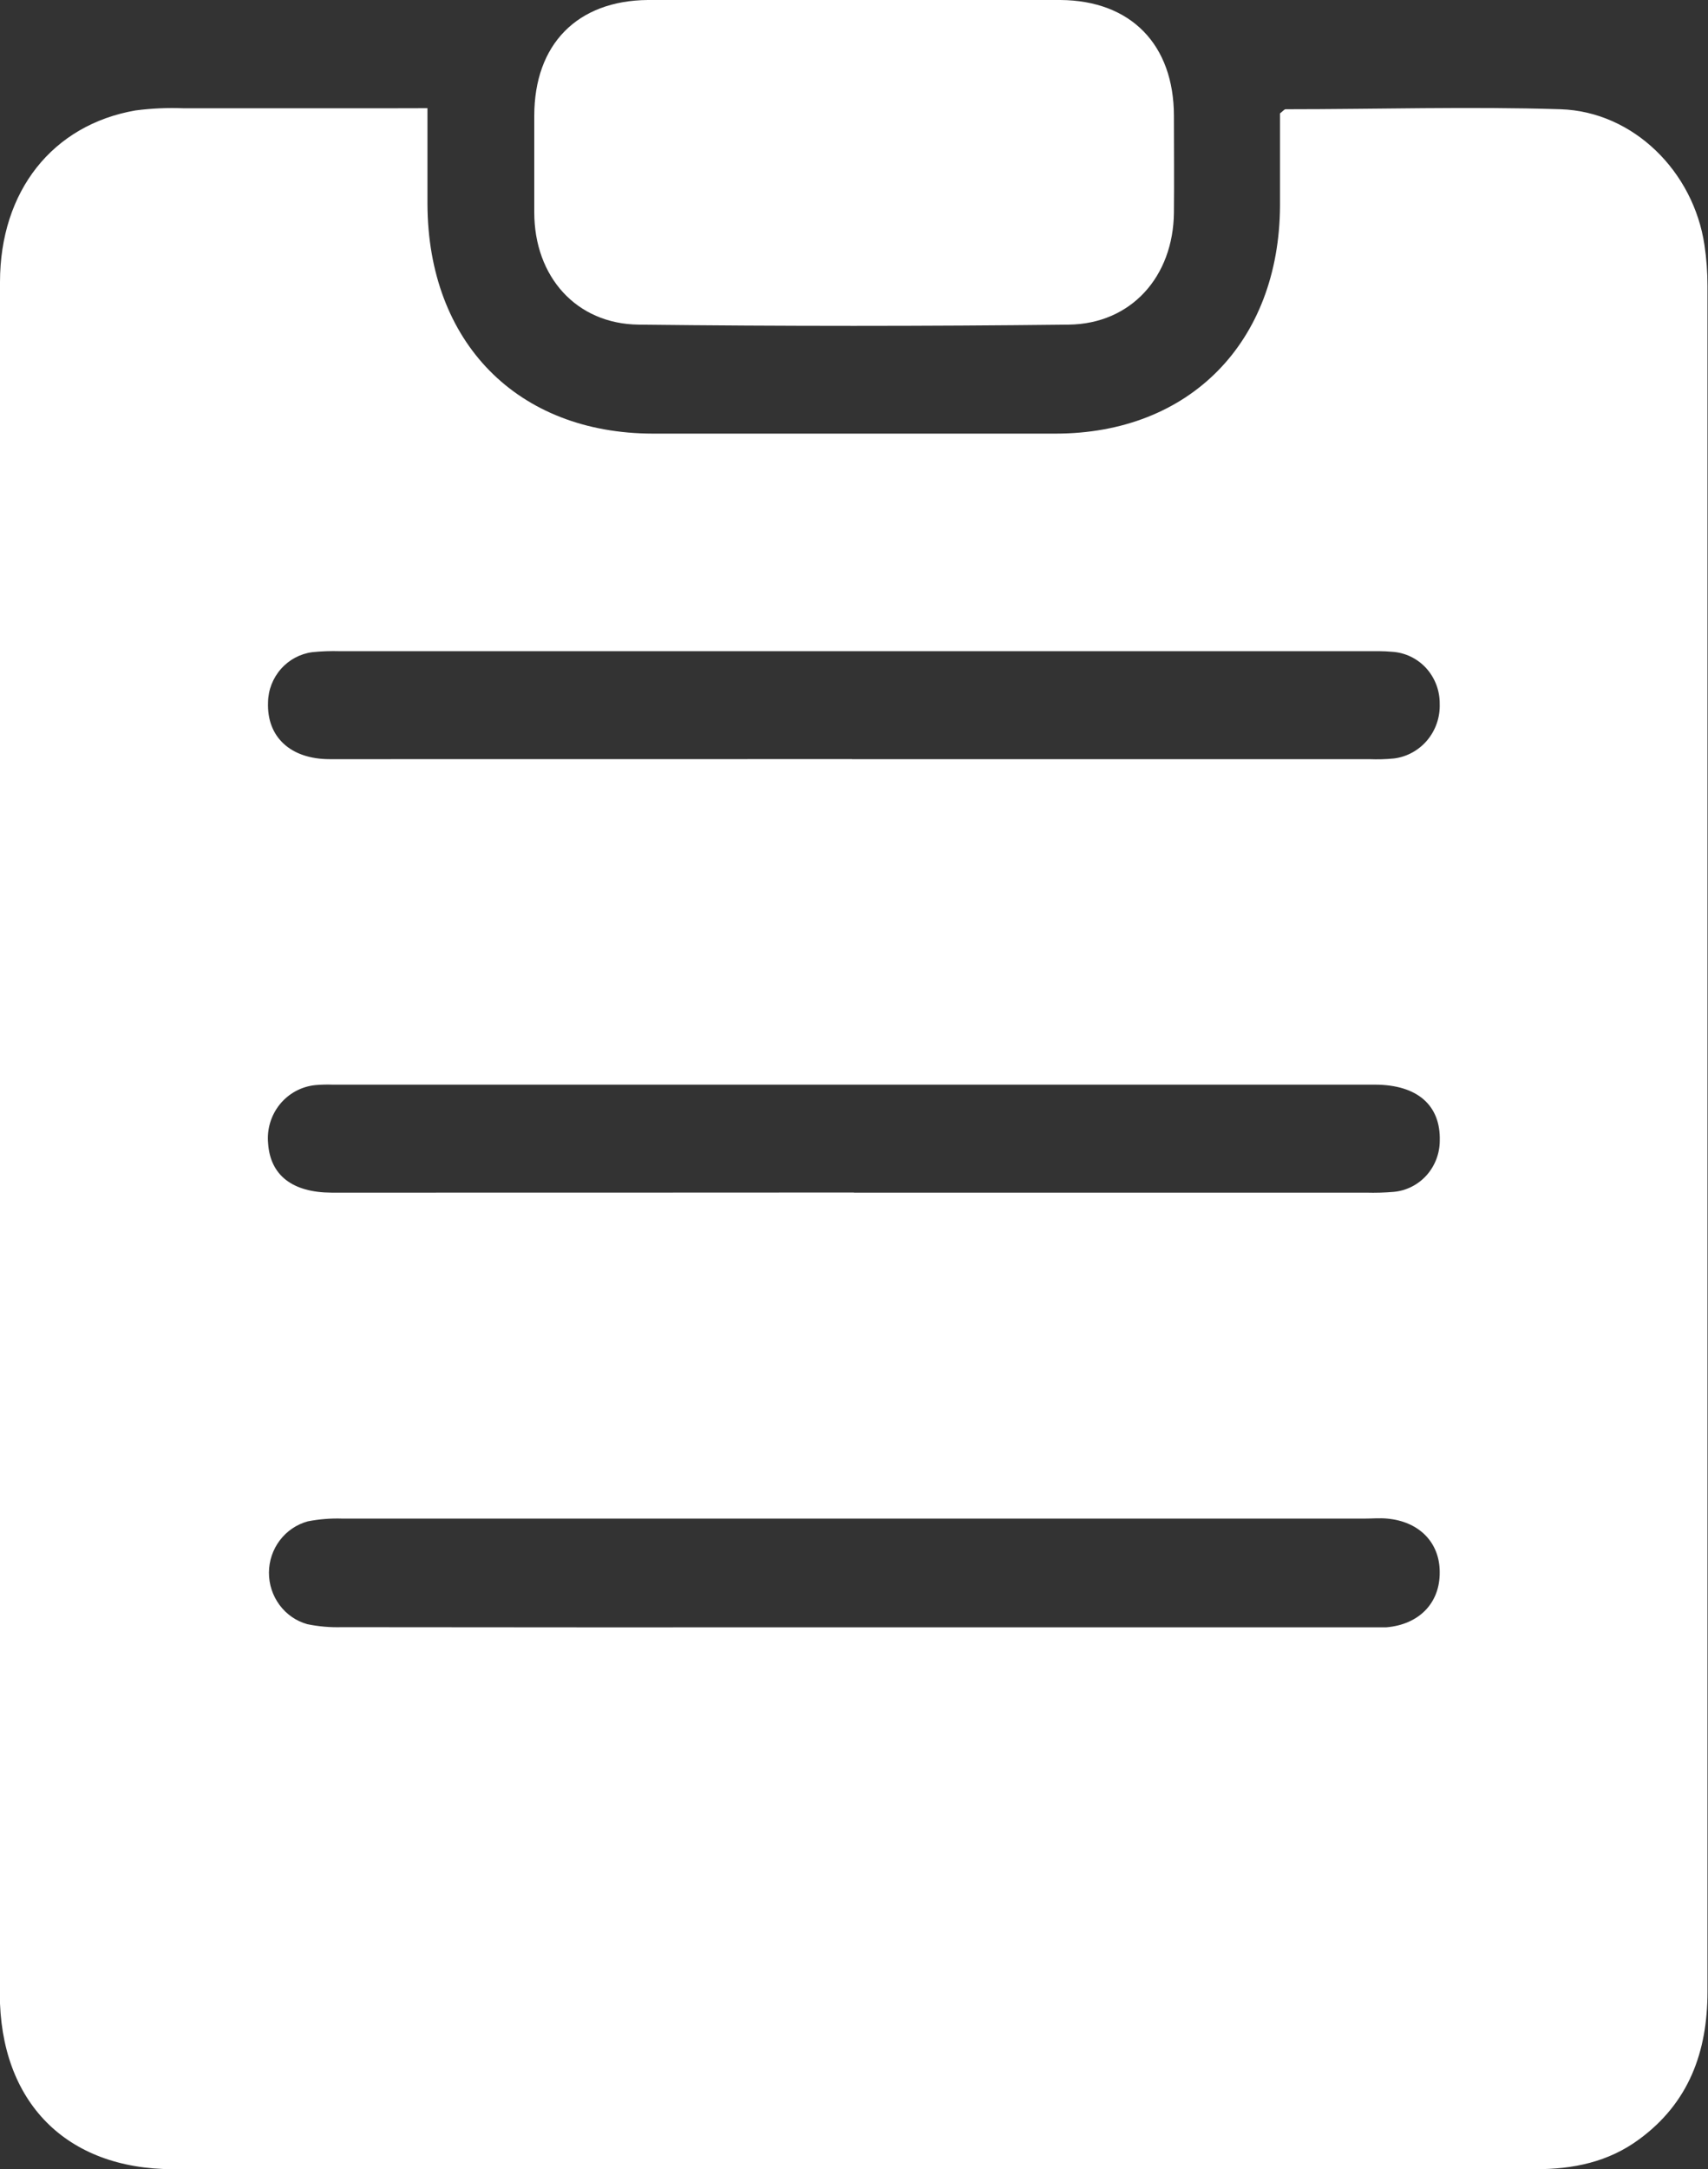 <svg width="26" height="33" viewBox="0 0 26 33" fill="none" xmlns="http://www.w3.org/2000/svg">
<rect x="0" y="0" width="26" height="33" fill="#333333" stroke="none"/>
<g clip-path="url(#clip0_11_2830)">
<path d="M6.507 1.646C6.507 2.163 6.507 2.633 6.507 3.106C6.515 5.209 7.875 6.594 9.939 6.597C11.982 6.597 14.025 6.597 16.067 6.597C18.109 6.597 19.474 5.207 19.485 3.13C19.485 2.655 19.485 2.179 19.485 1.725C19.531 1.69 19.55 1.662 19.57 1.662C20.965 1.662 22.361 1.619 23.754 1.662C24.863 1.697 25.78 2.609 25.946 3.728C25.977 3.934 25.992 4.141 25.992 4.348C25.992 12.999 25.992 21.65 25.992 30.301C25.992 31.223 25.705 31.994 24.954 32.546C24.483 32.894 23.948 33.003 23.374 33.002C16.461 32.998 9.548 32.998 2.634 33.002C1.008 33.002 -0.002 31.982 -0.003 30.329C-0.001 26.522 0 22.716 0 18.91C0 14.038 0 9.166 0 4.293C0 2.908 0.799 1.899 2.064 1.68C2.303 1.649 2.544 1.638 2.785 1.647C3.876 1.647 4.966 1.647 6.057 1.647L6.507 1.646ZM12.998 24.758H20.76C20.874 24.758 20.989 24.758 21.103 24.758C21.604 24.716 21.921 24.386 21.916 23.918C21.916 23.465 21.601 23.148 21.117 23.104C21.003 23.093 20.888 23.104 20.774 23.104C15.588 23.104 10.4 23.104 5.213 23.104C5.036 23.098 4.859 23.112 4.685 23.146C4.516 23.192 4.367 23.293 4.26 23.434C4.153 23.575 4.095 23.747 4.094 23.925C4.093 24.103 4.15 24.276 4.255 24.418C4.36 24.56 4.508 24.663 4.677 24.71C4.85 24.746 5.027 24.761 5.204 24.756C7.803 24.759 10.402 24.76 13.001 24.758H12.998ZM12.998 18.145H20.797C20.937 18.149 21.076 18.145 21.216 18.133C21.407 18.116 21.585 18.026 21.715 17.882C21.844 17.738 21.916 17.55 21.917 17.355C21.931 16.815 21.575 16.503 20.93 16.502H5.066C4.977 16.499 4.888 16.501 4.8 16.509C4.589 16.53 4.395 16.635 4.26 16.801C4.126 16.967 4.061 17.18 4.081 17.394C4.114 17.879 4.448 18.143 5.048 18.145C7.699 18.145 10.349 18.145 13 18.143L12.998 18.145ZM12.967 11.55H20.842C20.968 11.555 21.096 11.552 21.222 11.539C21.419 11.514 21.599 11.414 21.728 11.26C21.856 11.106 21.923 10.909 21.916 10.708C21.918 10.506 21.843 10.311 21.708 10.163C21.572 10.016 21.386 9.927 21.187 9.916C21.061 9.904 20.934 9.907 20.807 9.907H5.173C5.033 9.903 4.894 9.908 4.755 9.922C4.571 9.946 4.402 10.036 4.278 10.176C4.154 10.316 4.083 10.496 4.08 10.685C4.06 11.211 4.42 11.549 5.017 11.55C7.668 11.55 10.319 11.55 12.969 11.549L12.967 11.55Z" fill="white"/>
<path d="M13.021 0C14.061 0 15.102 0 16.142 0C17.214 0.007 17.87 0.677 17.87 1.766C17.87 2.256 17.875 2.746 17.87 3.235C17.86 4.208 17.22 4.928 16.268 4.939C14.086 4.964 11.904 4.964 9.723 4.939C8.77 4.929 8.133 4.207 8.133 3.231C8.133 2.741 8.133 2.252 8.133 1.762C8.133 0.675 8.786 0.009 9.862 0C10.917 0 11.969 0 13.021 0Z" fill="white"/>
</g>
<defs>
<clipPath id="clip0_11_2830">
<rect width="26" height="33" fill="white"/>
</clipPath>
</defs>
</svg>
